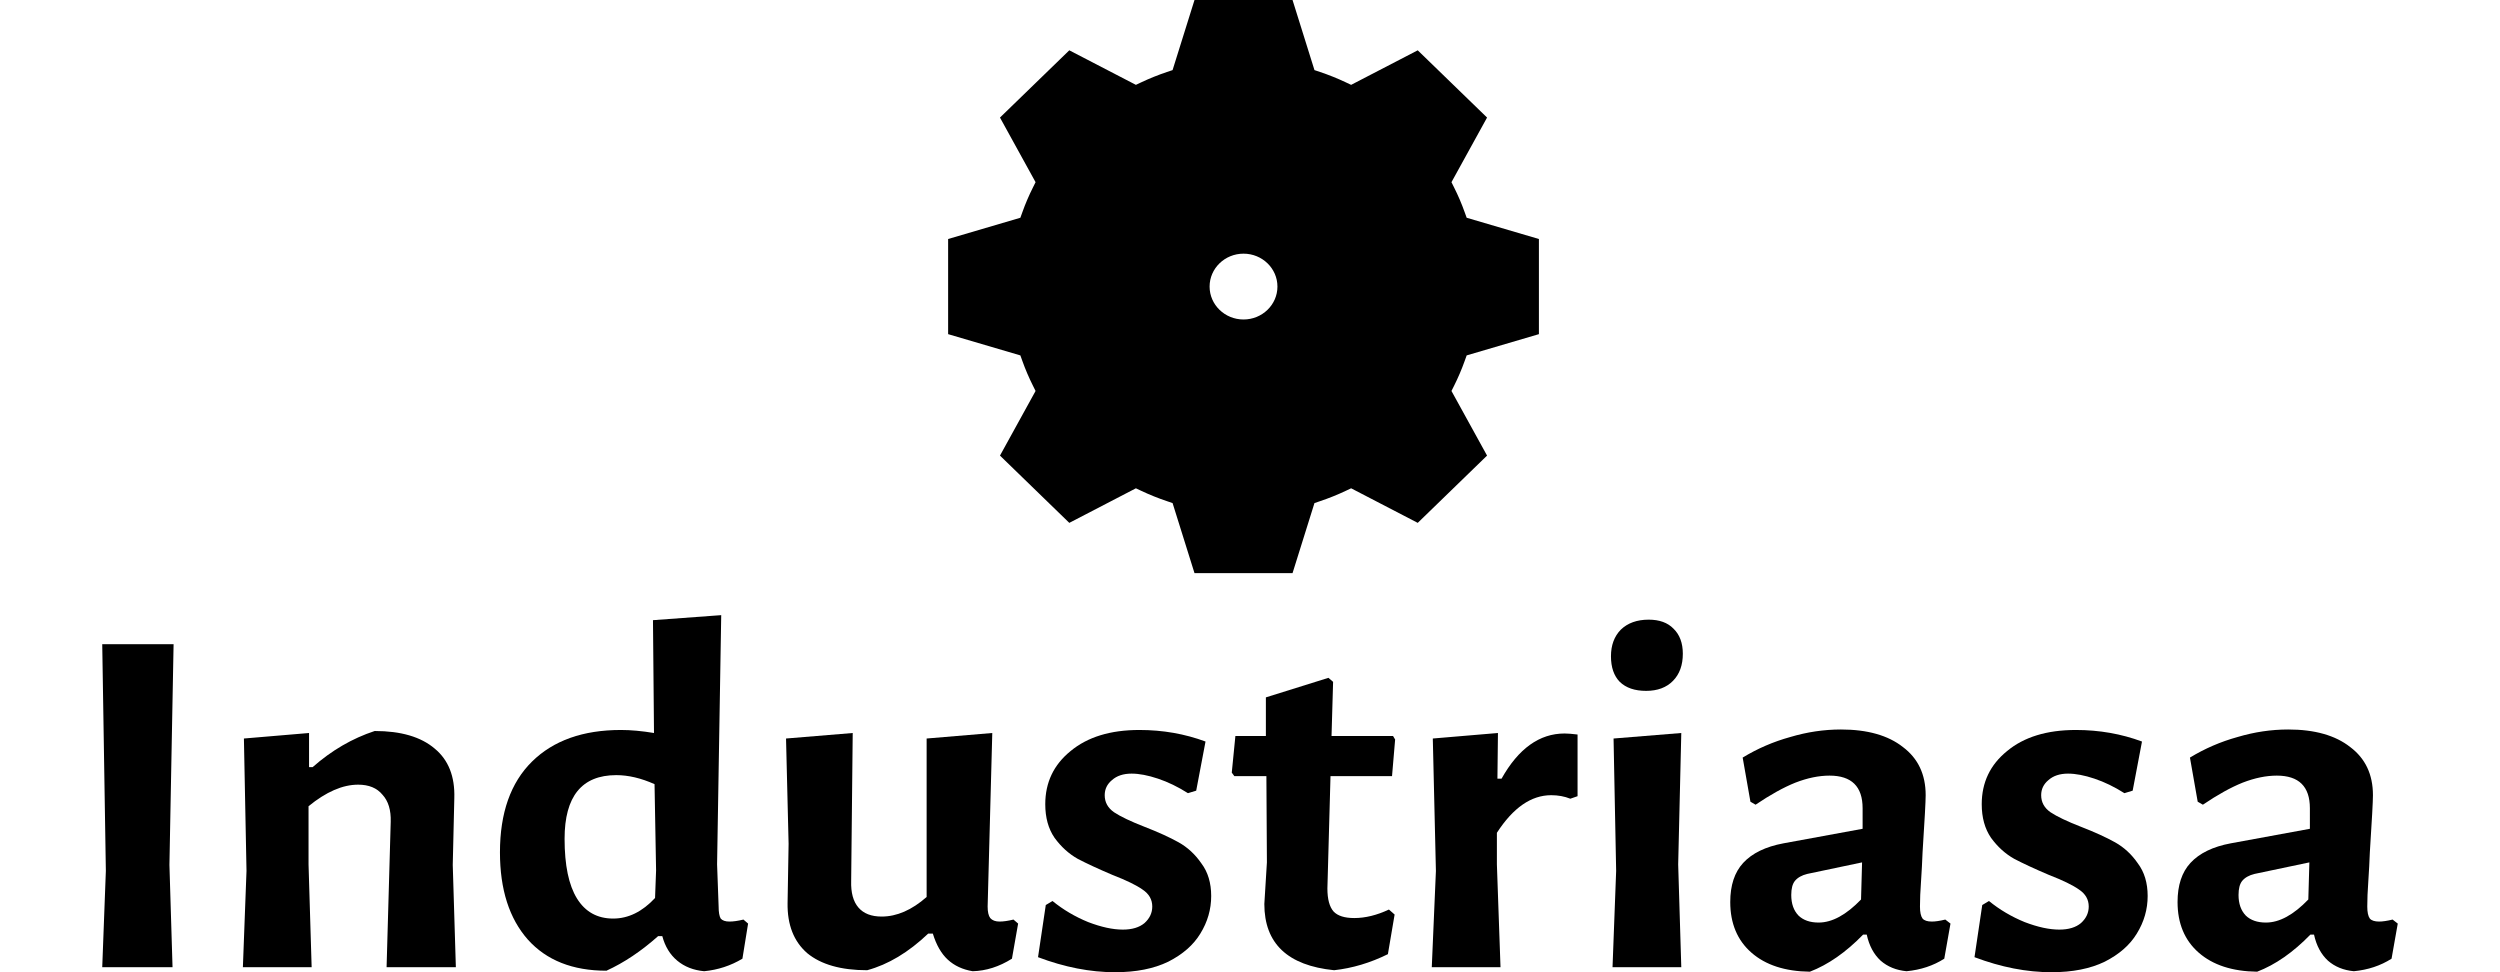 <svg width="180" height="70" viewBox="0 0 85 36" fill="none" xmlns="http://www.w3.org/2000/svg">
<path d="M39.427 2.665L39.633 2.596L40.445 0H44.075L44.887 2.596L45.093 2.665C45.421 2.775 45.739 2.903 46.048 3.049L46.245 3.142L48.711 1.863L51.278 4.353L49.96 6.746L50.055 6.937C50.206 7.236 50.338 7.545 50.451 7.863L50.523 8.063L53.198 8.85V12.373L50.523 13.16L50.451 13.361C50.338 13.678 50.206 13.987 50.056 14.286L49.96 14.477L51.278 16.87L48.711 19.361L46.245 18.081L46.048 18.174C45.739 18.32 45.421 18.448 45.093 18.558L44.887 18.628L44.075 21.223H40.445L39.633 18.628L39.427 18.558C39.099 18.448 38.781 18.32 38.472 18.174L38.275 18.081L35.809 19.361L33.242 16.87L34.56 14.477L34.465 14.286C34.315 13.987 34.182 13.678 34.069 13.361L33.997 13.16L31.322 12.373V8.85L33.997 8.063L34.069 7.863C34.182 7.545 34.315 7.236 34.465 6.937L34.56 6.746L33.242 4.353L35.809 1.863L38.275 3.142L38.472 3.049C38.781 2.903 39.099 2.775 39.427 2.665ZM42.26 11.83C42.953 11.83 43.516 11.284 43.516 10.612C43.516 9.939 42.953 9.393 42.26 9.393C41.567 9.393 41.004 9.939 41.004 10.612C41.004 11.284 41.567 11.83 42.26 11.83Z" fill="black"/>
<path d="M2.488 32.026L2.603 35.814H0L0.134 32.249L0 23.855H2.642L2.488 32.026Z" fill="black"/>
<path d="M10.682 30.429C10.695 29.996 10.593 29.661 10.376 29.426C10.172 29.178 9.872 29.055 9.476 29.055C8.902 29.055 8.29 29.321 7.639 29.853V32.007L7.754 35.814H5.208L5.342 32.249L5.246 27.346L7.658 27.142V28.405H7.792C8.494 27.786 9.26 27.34 10.089 27.068C11.059 27.068 11.799 27.284 12.309 27.718C12.82 28.139 13.062 28.751 13.037 29.556L12.979 32.026L13.094 35.814H10.529L10.682 30.429Z" fill="black"/>
<path d="M22.767 32.007L22.824 33.567C22.824 33.778 22.85 33.926 22.901 34.013C22.965 34.087 23.073 34.124 23.226 34.124C23.366 34.124 23.539 34.1 23.743 34.05L23.915 34.199L23.705 35.499C23.271 35.759 22.799 35.913 22.288 35.963C21.893 35.926 21.561 35.796 21.293 35.573C21.025 35.35 20.84 35.047 20.738 34.663H20.584C19.959 35.22 19.321 35.647 18.67 35.944C17.42 35.944 16.45 35.56 15.761 34.793C15.072 34.013 14.727 32.936 14.727 31.562C14.727 30.101 15.123 28.98 15.914 28.2C16.705 27.421 17.802 27.03 19.206 27.03C19.576 27.03 19.985 27.068 20.431 27.142L20.393 22.964L22.92 22.778L22.767 32.007ZM19.034 28.702C17.758 28.702 17.12 29.488 17.12 31.06C17.12 32.038 17.273 32.775 17.579 33.27C17.886 33.765 18.332 34.013 18.919 34.013C19.481 34.013 19.997 33.759 20.47 33.252L20.508 32.23L20.451 29.036C19.953 28.813 19.481 28.702 19.034 28.702Z" fill="black"/>
<path d="M33.914 34.199L33.685 35.499C33.212 35.796 32.728 35.95 32.23 35.963C31.86 35.901 31.553 35.759 31.311 35.536C31.069 35.313 30.884 34.991 30.756 34.57H30.584C29.856 35.263 29.103 35.715 28.325 35.926C27.355 35.926 26.615 35.715 26.104 35.294C25.607 34.861 25.364 34.242 25.377 33.437L25.415 31.246L25.32 27.346L27.789 27.142L27.732 32.62C27.719 33.053 27.808 33.382 28 33.604C28.191 33.827 28.478 33.939 28.861 33.939C29.422 33.939 29.977 33.697 30.526 33.214V27.346L32.957 27.142L32.785 33.567C32.785 33.765 32.817 33.908 32.881 33.994C32.957 34.081 33.072 34.124 33.225 34.124C33.366 34.124 33.538 34.1 33.742 34.05L33.914 34.199Z" fill="black"/>
<path d="M38.402 27.03C39.27 27.03 40.087 27.173 40.853 27.458L40.508 29.277L40.202 29.37C39.832 29.135 39.462 28.956 39.092 28.832C38.721 28.708 38.396 28.646 38.115 28.646C37.809 28.646 37.567 28.727 37.388 28.887C37.209 29.036 37.12 29.222 37.12 29.445C37.12 29.705 37.235 29.915 37.465 30.076C37.707 30.237 38.083 30.416 38.594 30.615C39.104 30.813 39.525 31.005 39.857 31.19C40.189 31.376 40.47 31.636 40.7 31.97C40.942 32.292 41.063 32.694 41.063 33.177C41.063 33.672 40.929 34.137 40.661 34.57C40.406 34.991 40.01 35.338 39.474 35.61C38.938 35.87 38.281 36 37.503 36C36.584 36 35.633 35.814 34.651 35.443L34.938 33.512L35.187 33.363C35.582 33.685 36.022 33.945 36.507 34.143C36.992 34.329 37.42 34.422 37.79 34.422C38.134 34.422 38.402 34.341 38.594 34.18C38.785 34.007 38.881 33.803 38.881 33.567C38.881 33.307 38.76 33.097 38.517 32.936C38.288 32.775 37.917 32.595 37.407 32.397C36.884 32.175 36.456 31.976 36.124 31.803C35.793 31.617 35.506 31.357 35.263 31.023C35.033 30.689 34.919 30.274 34.919 29.779C34.919 28.974 35.231 28.318 35.856 27.811C36.482 27.291 37.331 27.03 38.402 27.03Z" fill="black"/>
<path d="M46.361 33.994C46.77 33.994 47.197 33.889 47.644 33.679L47.855 33.864L47.606 35.331C46.955 35.653 46.291 35.851 45.615 35.926C43.892 35.752 43.031 34.935 43.031 33.474L43.126 31.933L43.107 28.739H41.92L41.825 28.609L41.959 27.253H43.088V25.823L45.404 25.099L45.577 25.248L45.519 27.253H47.797L47.874 27.383L47.759 28.739H45.481L45.366 32.899C45.366 33.295 45.443 33.58 45.596 33.753C45.749 33.914 46.004 33.994 46.361 33.994Z" fill="black"/>
<path d="M54.15 27.16C54.265 27.16 54.425 27.173 54.629 27.198V29.482L54.361 29.575C54.144 29.488 53.908 29.445 53.653 29.445C52.912 29.445 52.242 29.909 51.642 30.837V32.007L51.776 35.814H49.231L49.384 32.249L49.269 27.346L51.681 27.142L51.662 28.832H51.815C52.44 27.718 53.219 27.16 54.15 27.16Z" fill="black"/>
<path d="M56.058 32.249L55.962 27.346L58.47 27.142L58.355 32.007L58.47 35.814H55.924L56.058 32.249ZM57.264 22.945C57.659 22.945 57.966 23.056 58.182 23.279C58.412 23.502 58.527 23.812 58.527 24.208C58.527 24.629 58.406 24.963 58.163 25.211C57.921 25.458 57.589 25.582 57.168 25.582C56.747 25.582 56.422 25.471 56.192 25.248C55.975 25.025 55.866 24.709 55.866 24.301C55.866 23.892 55.988 23.564 56.23 23.316C56.485 23.069 56.83 22.945 57.264 22.945Z" fill="black"/>
<path d="M64.38 27.012C65.362 27.012 66.128 27.229 66.677 27.662C67.238 28.083 67.519 28.677 67.519 29.445C67.519 29.668 67.481 30.373 67.404 31.562C67.391 31.908 67.372 32.267 67.347 32.639C67.321 32.998 67.308 33.307 67.308 33.567C67.308 33.778 67.34 33.926 67.404 34.013C67.468 34.087 67.583 34.124 67.749 34.124C67.876 34.124 68.042 34.1 68.246 34.05L68.438 34.199L68.208 35.499C67.8 35.759 67.334 35.913 66.811 35.963C66.428 35.926 66.109 35.796 65.853 35.573C65.598 35.338 65.426 35.016 65.337 34.607H65.203C64.565 35.263 63.907 35.721 63.231 35.981C62.312 35.969 61.591 35.734 61.068 35.276C60.545 34.818 60.283 34.193 60.283 33.4C60.283 32.781 60.443 32.298 60.762 31.952C61.094 31.593 61.591 31.351 62.255 31.227L65.184 30.689V29.927C65.184 29.123 64.775 28.72 63.959 28.72C63.563 28.72 63.142 28.807 62.695 28.98C62.261 29.154 61.77 29.426 61.221 29.797L61.03 29.686L60.743 28.052C61.291 27.718 61.878 27.464 62.504 27.291C63.129 27.105 63.754 27.012 64.38 27.012ZM63.135 32.36C62.931 32.41 62.778 32.496 62.676 32.62C62.587 32.732 62.542 32.905 62.542 33.14C62.542 33.462 62.631 33.716 62.81 33.902C62.989 34.075 63.237 34.161 63.556 34.161C64.054 34.161 64.577 33.877 65.126 33.307L65.164 31.933L63.135 32.36Z" fill="black"/>
<path d="M73.079 27.03C73.946 27.03 74.763 27.173 75.529 27.458L75.184 29.277L74.878 29.37C74.508 29.135 74.138 28.956 73.768 28.832C73.398 28.708 73.072 28.646 72.791 28.646C72.485 28.646 72.243 28.727 72.064 28.887C71.885 29.036 71.796 29.222 71.796 29.445C71.796 29.705 71.911 29.915 72.141 30.076C72.383 30.237 72.76 30.416 73.27 30.615C73.78 30.813 74.202 31.005 74.533 31.19C74.865 31.376 75.146 31.636 75.376 31.97C75.618 32.292 75.739 32.694 75.739 33.177C75.739 33.672 75.605 34.137 75.337 34.57C75.082 34.991 74.686 35.338 74.15 35.61C73.615 35.87 72.957 36 72.179 36C71.26 36 70.309 35.814 69.327 35.443L69.614 33.512L69.863 33.363C70.258 33.685 70.699 33.945 71.183 34.143C71.668 34.329 72.096 34.422 72.466 34.422C72.811 34.422 73.079 34.341 73.27 34.18C73.461 34.007 73.557 33.803 73.557 33.567C73.557 33.307 73.436 33.097 73.193 32.936C72.964 32.775 72.594 32.595 72.083 32.397C71.56 32.175 71.132 31.976 70.801 31.803C70.469 31.617 70.182 31.357 69.939 31.023C69.71 30.689 69.595 30.274 69.595 29.779C69.595 28.974 69.907 28.318 70.533 27.811C71.158 27.291 72.007 27.03 73.079 27.03Z" fill="black"/>
<path d="M80.942 27.012C81.924 27.012 82.69 27.229 83.239 27.662C83.8 28.083 84.081 28.677 84.081 29.445C84.081 29.668 84.043 30.373 83.966 31.562C83.954 31.908 83.934 32.267 83.909 32.639C83.883 32.998 83.871 33.307 83.871 33.567C83.871 33.778 83.903 33.926 83.966 34.013C84.03 34.087 84.145 34.124 84.311 34.124C84.439 34.124 84.604 34.1 84.809 34.05L85 34.199L84.77 35.499C84.362 35.759 83.896 35.913 83.373 35.963C82.99 35.926 82.671 35.796 82.416 35.573C82.161 35.338 81.988 35.016 81.899 34.607H81.765C81.127 35.263 80.47 35.721 79.793 35.981C78.875 35.969 78.153 35.734 77.63 35.276C77.107 34.818 76.846 34.193 76.846 33.4C76.846 32.781 77.005 32.298 77.324 31.952C77.656 31.593 78.153 31.351 78.817 31.227L81.746 30.689V29.927C81.746 29.123 81.338 28.72 80.521 28.72C80.125 28.72 79.704 28.807 79.257 28.98C78.823 29.154 78.332 29.426 77.784 29.797L77.592 29.686L77.305 28.052C77.854 27.718 78.441 27.464 79.066 27.291C79.691 27.105 80.317 27.012 80.942 27.012ZM79.698 32.36C79.493 32.41 79.34 32.496 79.238 32.62C79.149 32.732 79.104 32.905 79.104 33.14C79.104 33.462 79.194 33.716 79.372 33.902C79.551 34.075 79.8 34.161 80.119 34.161C80.617 34.161 81.14 33.877 81.688 33.307L81.727 31.933L79.698 32.36Z" fill="black"/>
</svg>
